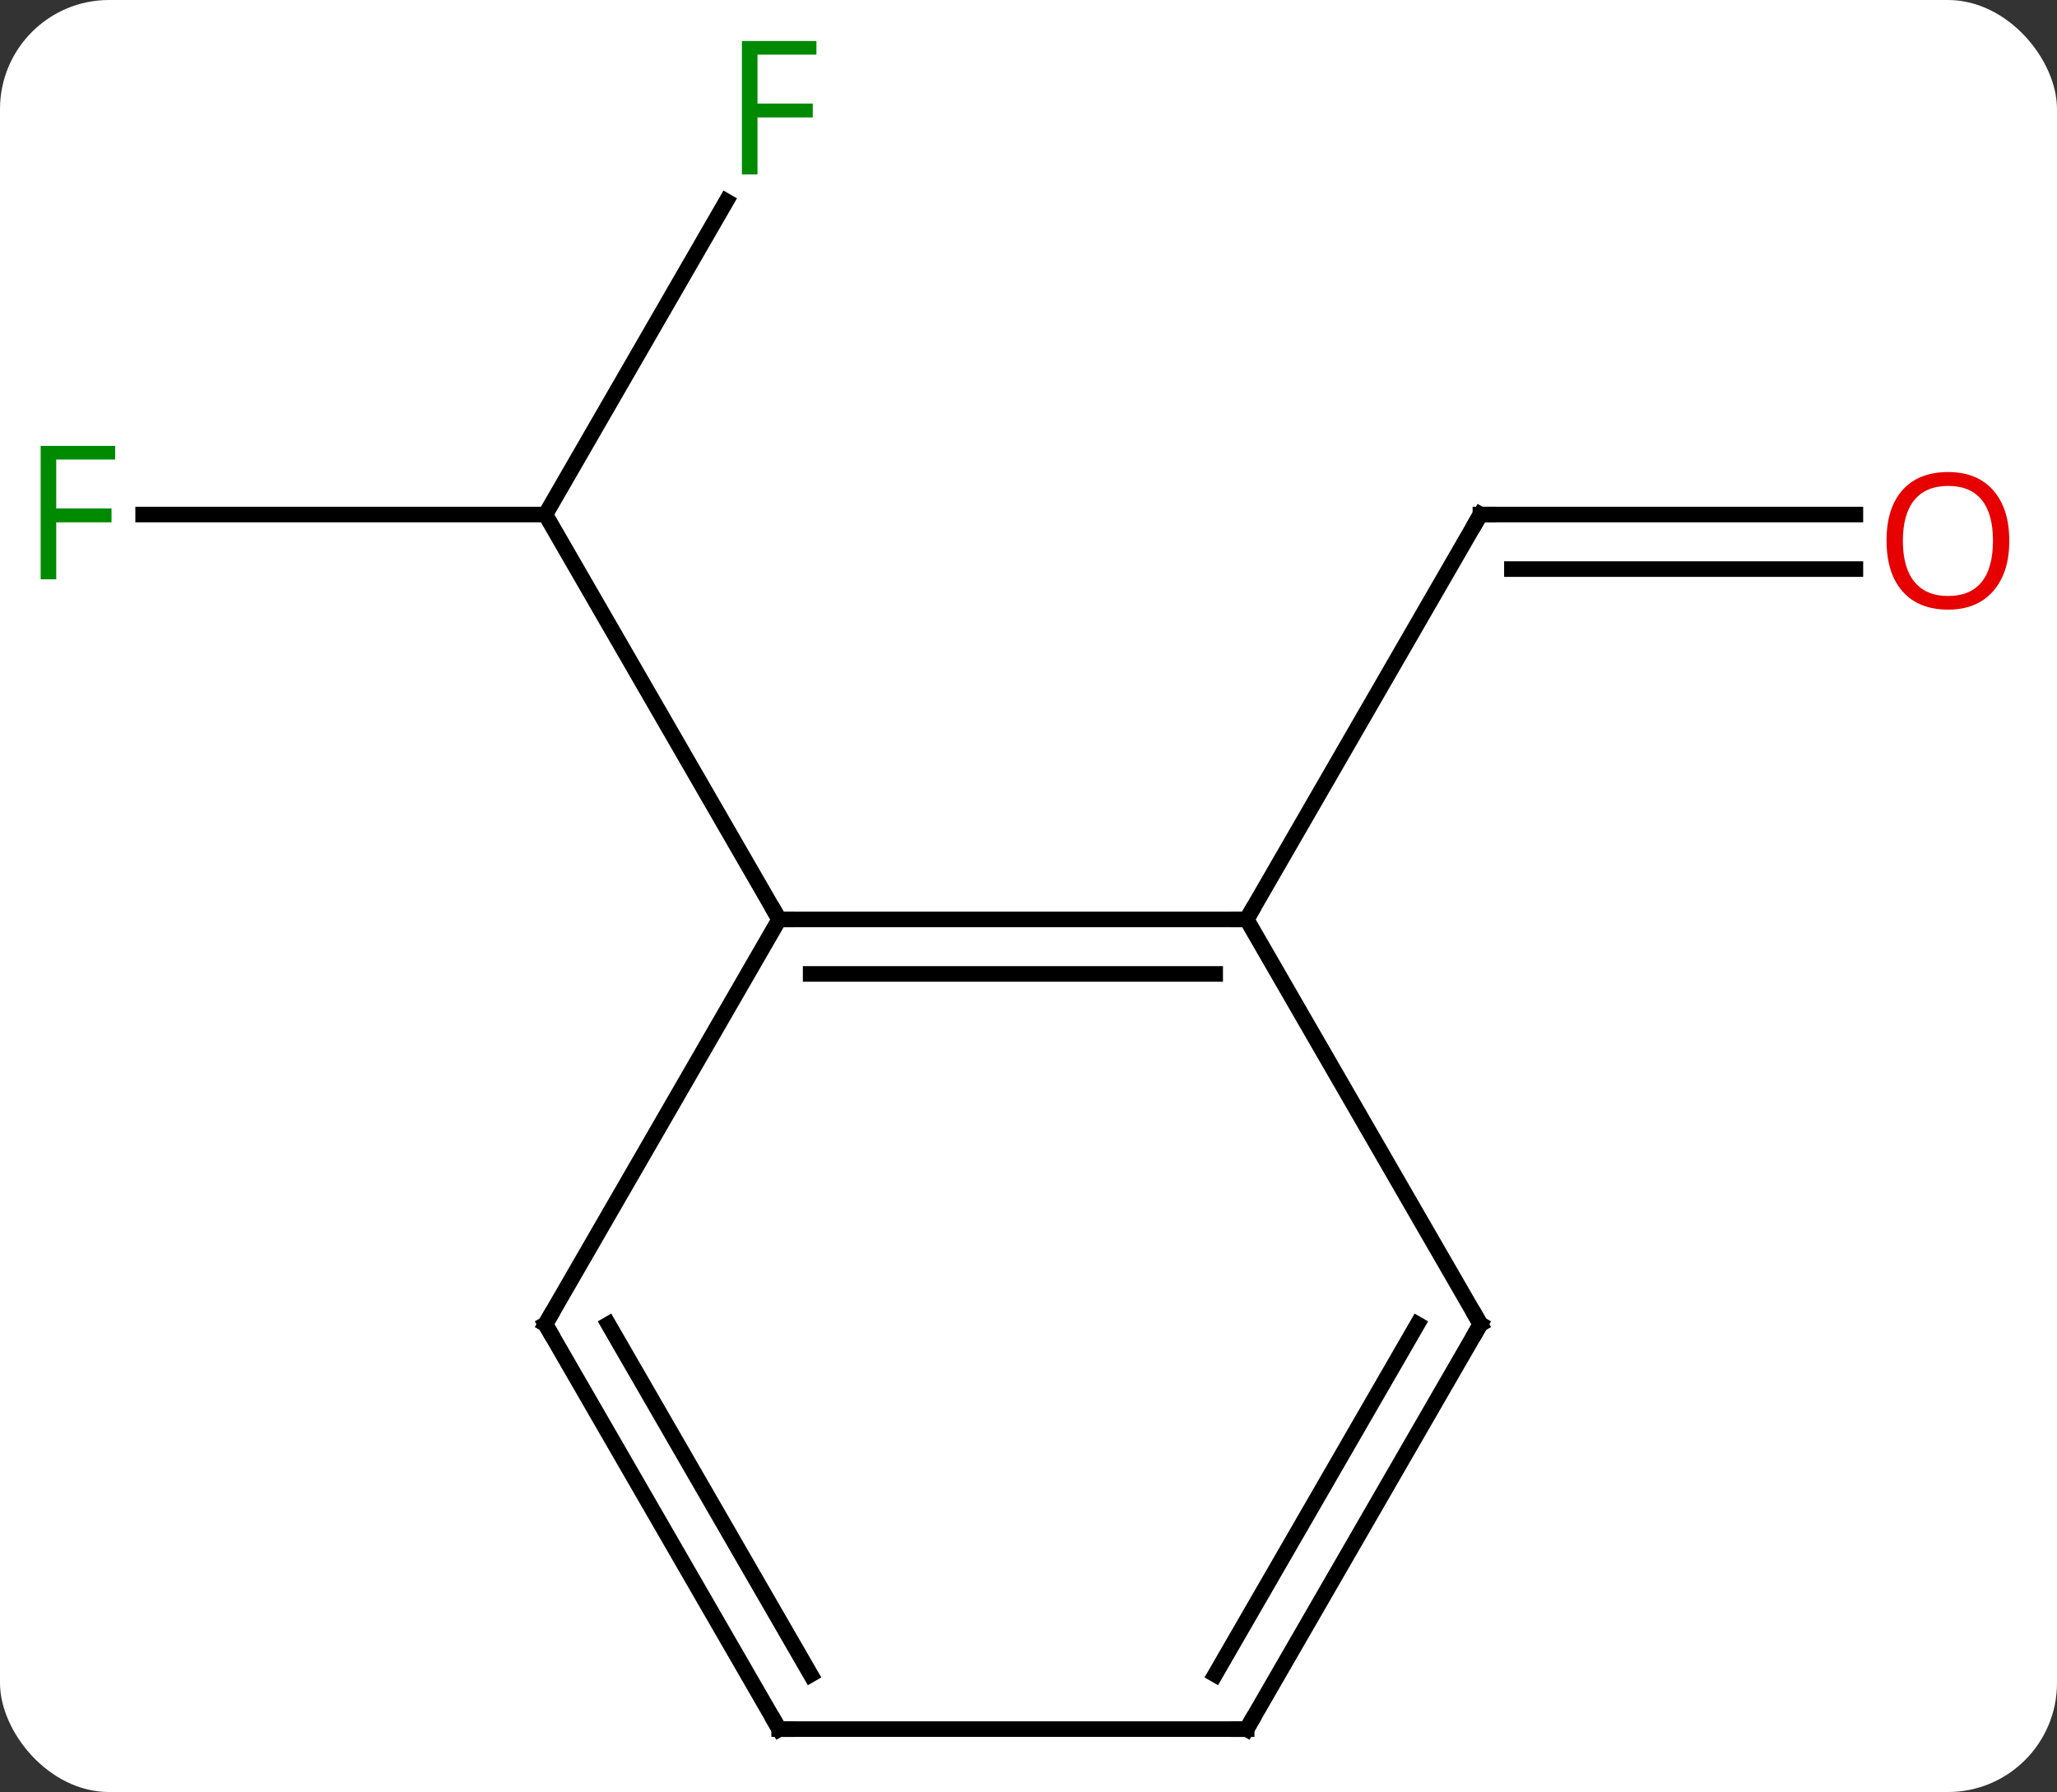 <svg width="132" viewBox="0 0 132 115" style="fill-opacity:1; color-rendering:auto; color-interpolation:auto; text-rendering:auto; stroke:black; stroke-linecap:square; stroke-miterlimit:10; shape-rendering:auto; stroke-opacity:1; fill:black; stroke-dasharray:none; font-weight:normal; stroke-width:1; font-family:'Open Sans'; font-style:normal; stroke-linejoin:miter; font-size:12; stroke-dashoffset:0; image-rendering:auto;" height="115" class="cas-substance-image" xmlns:xlink="http://www.w3.org/1999/xlink" xmlns="http://www.w3.org/2000/svg"><rect x="0" y="0" width="132" height="115" fill="#333333" stroke="none"/><svg class="cas-substance-single-component"><rect y="0" x="0" width="132" stroke="none" ry="7" rx="7" height="115" fill="white" class="cas-substance-group"/><svg y="0" x="0" width="132" viewBox="0 0 132 115" style="fill:black;" height="115" class="cas-substance-single-component-image"><svg><g><g transform="translate(65,59)" style="text-rendering:geometricPrecision; color-rendering:optimizeQuality; color-interpolation:linearRGB; stroke-linecap:butt; image-rendering:optimizeQuality;"><line y2="-25.98" y1="-25.98" x2="54.062" x1="30" style="fill:none;"/><line y2="-22.48" y1="-22.48" x2="54.062" x1="32.021" style="fill:none;"/><line y2="0" y1="-25.98" x2="15" x1="30" style="fill:none;"/><line y2="-25.98" y1="-25.98" x2="-55.815" x1="-30" style="fill:none;"/><line y2="-46.09" y1="-25.98" x2="-18.391" x1="-30" style="fill:none;"/><line y2="0" y1="-25.98" x2="-15" x1="-30" style="fill:none;"/><line y2="0" y1="0" x2="-15" x1="15" style="fill:none;"/><line y2="3.5" y1="3.5" x2="-12.979" x1="12.979" style="fill:none;"/><line y2="25.98" y1="0" x2="30" x1="15" style="fill:none;"/><line y2="25.98" y1="0" x2="-30" x1="-15" style="fill:none;"/><line y2="51.963" y1="25.98" x2="15" x1="30" style="fill:none;"/><line y2="48.463" y1="25.98" x2="12.979" x1="25.959" style="fill:none;"/><line y2="51.963" y1="25.98" x2="-15" x1="-30" style="fill:none;"/><line y2="48.463" y1="25.98" x2="-12.979" x1="-25.959" style="fill:none;"/><line y2="51.963" y1="51.963" x2="-15" x1="15" style="fill:none;"/><path style="fill:none; stroke-miterlimit:5;" d="M30.5 -25.98 L30 -25.98 L29.75 -25.547"/></g><g transform="translate(65,60.75)" style="stroke-linecap:butt; fill:rgb(230,0,0); text-rendering:geometricPrecision; color-rendering:optimizeQuality; image-rendering:optimizeQuality; font-family:'Open Sans'; stroke:rgb(230,0,0); color-interpolation:linearRGB; stroke-miterlimit:5;"><path style="stroke:none;" d="M63.938 -26.05 Q63.938 -23.988 62.898 -22.808 Q61.859 -21.628 60.016 -21.628 Q58.125 -21.628 57.094 -22.793 Q56.062 -23.957 56.062 -26.066 Q56.062 -28.16 57.094 -29.308 Q58.125 -30.457 60.016 -30.457 Q61.875 -30.457 62.906 -29.285 Q63.938 -28.113 63.938 -26.05 ZM57.109 -26.05 Q57.109 -24.316 57.852 -23.41 Q58.594 -22.503 60.016 -22.503 Q61.438 -22.503 62.164 -23.402 Q62.891 -24.3 62.891 -26.05 Q62.891 -27.785 62.164 -28.675 Q61.438 -29.566 60.016 -29.566 Q58.594 -29.566 57.852 -28.668 Q57.109 -27.769 57.109 -26.05 Z"/></g><g transform="matrix(1,0,0,1,65,59)" style="stroke-linecap:butt; fill:rgb(0,138,0); text-rendering:geometricPrecision; color-rendering:optimizeQuality; image-rendering:optimizeQuality; font-family:'Open Sans'; stroke:rgb(0,138,0); color-interpolation:linearRGB; stroke-miterlimit:5;"><path style="stroke:none;" d="M-61.391 -21.824 L-62.391 -21.824 L-62.391 -30.386 L-57.609 -30.386 L-57.609 -29.511 L-61.391 -29.511 L-61.391 -26.371 L-57.844 -26.371 L-57.844 -25.48 L-61.391 -25.48 L-61.391 -21.824 Z"/><path style="stroke:none;" d="M-16.391 -47.807 L-17.391 -47.807 L-17.391 -56.369 L-12.609 -56.369 L-12.609 -55.494 L-16.391 -55.494 L-16.391 -52.354 L-12.844 -52.354 L-12.844 -51.463 L-16.391 -51.463 L-16.391 -47.807 Z"/><path style="fill:none; stroke:black;" d="M14.5 -0 L15 0 L15.25 -0.433"/><path style="fill:none; stroke:black;" d="M-14.5 0 L-15 0 L-15.25 -0.433"/><path style="fill:none; stroke:black;" d="M29.75 25.547 L30 25.98 L29.75 26.413"/><path style="fill:none; stroke:black;" d="M-29.75 25.547 L-30 25.98 L-29.75 26.413"/><path style="fill:none; stroke:black;" d="M15.25 51.53 L15 51.963 L14.5 51.963"/><path style="fill:none; stroke:black;" d="M-15.25 51.53 L-15 51.963 L-14.5 51.963"/></g></g></svg></svg></svg></svg>